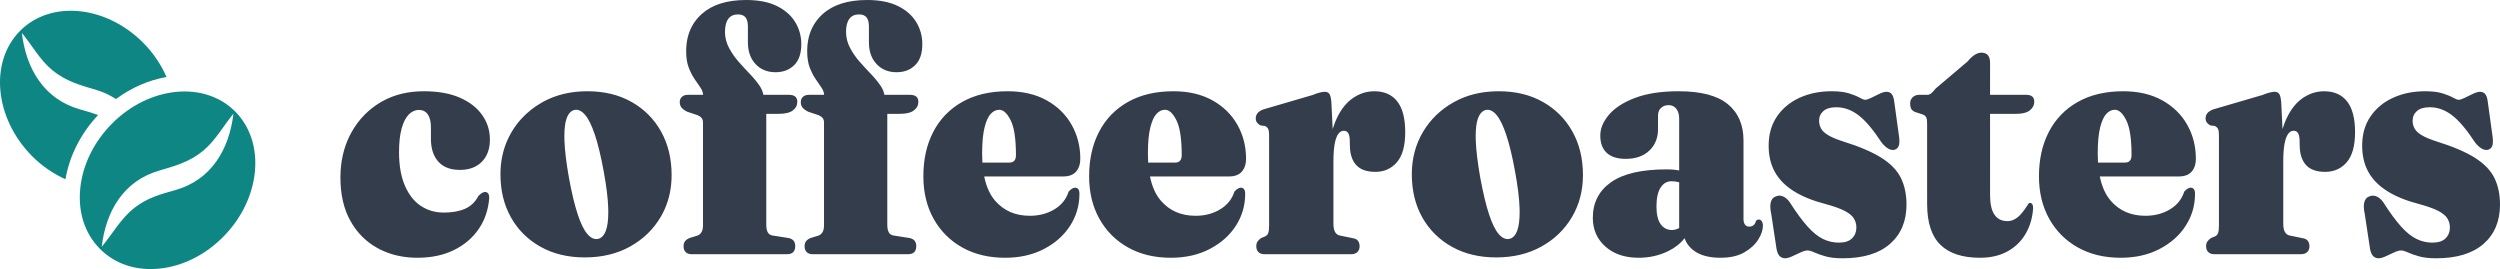 <svg width="160.82" height="17.308" viewBox="0 0 160.82 17.308" fill="none" xmlns="http://www.w3.org/2000/svg" xmlns:xlink="http://www.w3.org/1999/xlink">
	<desc>
			Created with Pixso.
	</desc>
	<defs/>
	<path id="coffeeroasters" d="M29.194 16.089Q28.19 16.581 26.851 16.581Q25.548 16.581 24.495 16.068L24.494 16.067Q24.403 16.023 24.314 15.975C23.566 15.57 22.977 14.985 22.546 14.219Q21.899 13.068 21.899 11.421Q21.899 9.92 22.499 8.721Q22.535 8.648 22.574 8.577Q22.939 7.898 23.46 7.374Q23.901 6.931 24.453 6.597Q24.53 6.551 24.61 6.507L24.61 6.507Q25.761 5.87 27.264 5.87Q28.636 5.87 29.578 6.282Q30.521 6.694 31.017 7.398C31.348 7.867 31.514 8.392 31.514 8.972Q31.514 9.75 31.138 10.243Q31.072 10.33 30.995 10.408Q30.897 10.506 30.786 10.585Q30.308 10.929 29.584 10.929Q28.812 10.929 28.354 10.549Q28.269 10.479 28.195 10.396C27.879 10.042 27.721 9.556 27.721 8.938L27.721 8.205Q27.721 7.645 27.52 7.358Q27.432 7.232 27.312 7.162Q27.158 7.072 26.952 7.072Q26.851 7.072 26.755 7.095Q26.502 7.155 26.288 7.375C26.091 7.577 25.939 7.881 25.831 8.285C25.723 8.689 25.669 9.189 25.669 9.784Q25.669 11.065 26.043 11.935C26.292 12.516 26.632 12.95 27.063 13.24Q27.279 13.385 27.514 13.481Q27.985 13.675 28.535 13.675Q29.361 13.675 29.919 13.429C30.29 13.265 30.577 12.988 30.777 12.599C30.889 12.492 30.976 12.424 31.04 12.394C31.103 12.362 31.164 12.348 31.224 12.348C31.298 12.354 31.359 12.392 31.408 12.456C31.45 12.513 31.47 12.596 31.47 12.706C31.47 12.724 31.47 12.741 31.469 12.759C31.409 13.507 31.183 14.167 30.789 14.739C30.395 15.312 29.863 15.761 29.194 16.089ZM40.532 15.86C39.695 16.325 38.723 16.559 37.615 16.559Q35.997 16.559 34.776 15.877C33.962 15.423 33.328 14.796 32.874 13.995Q32.864 13.977 32.854 13.958Q32.194 12.77 32.194 11.214Q32.194 10.065 32.608 9.09Q32.737 8.784 32.908 8.496Q33.183 8.031 33.54 7.64Q34.108 7.016 34.882 6.58Q34.931 6.552 34.981 6.525Q36.207 5.87 37.782 5.87Q39.41 5.87 40.626 6.557C41.437 7.015 42.069 7.647 42.523 8.456Q42.528 8.466 42.533 8.476Q43.203 9.683 43.203 11.26Q43.203 12.455 42.759 13.453Q42.642 13.717 42.495 13.966C42.022 14.764 41.368 15.395 40.532 15.86ZM38.462 15.368C38.232 15.414 38.007 15.31 37.788 15.06Q37.459 14.682 37.163 13.789C36.966 13.194 36.778 12.412 36.6 11.443C36.429 10.475 36.332 9.677 36.31 9.052C36.306 8.947 36.304 8.848 36.304 8.752C36.304 8.272 36.351 7.899 36.444 7.633C36.555 7.312 36.726 7.125 36.957 7.072C37.187 7.026 37.412 7.129 37.631 7.381C37.851 7.633 38.061 8.056 38.262 8.651C38.462 9.246 38.652 10.028 38.83 10.997C39.009 11.966 39.108 12.765 39.126 13.395C39.129 13.481 39.13 13.566 39.13 13.648C39.13 14.152 39.08 14.543 38.981 14.819C38.866 15.14 38.693 15.322 38.462 15.368ZM51.156 15.826C51.156 16.177 50.981 16.352 50.631 16.352L44.474 16.352C44.326 16.352 44.205 16.309 44.112 16.221C44.019 16.133 43.972 16.009 43.972 15.849Q43.972 15.643 44.067 15.517Q44.162 15.391 44.363 15.31L44.842 15.162C44.961 15.124 45.054 15.052 45.121 14.944C45.188 14.838 45.222 14.685 45.222 14.487L45.222 7.873C45.222 7.766 45.196 7.677 45.144 7.604C45.092 7.531 44.995 7.465 44.854 7.403L44.207 7.187C44.036 7.103 43.913 7.013 43.839 6.917C43.764 6.822 43.727 6.706 43.727 6.568C43.727 6.431 43.773 6.318 43.867 6.23L43.903 6.2C43.992 6.133 44.108 6.1 44.251 6.1L45.23 6.1L45.222 6.032C45.201 5.898 45.149 5.771 45.066 5.647C44.954 5.483 44.828 5.298 44.686 5.092C44.545 4.886 44.419 4.641 44.307 4.354Q44.14 3.925 44.14 3.296Q44.14 2.31 44.574 1.583Q44.8 1.205 45.144 0.898Q46.147 0 47.999 0Q49.192 0 49.979 0.389C50.503 0.648 50.895 0.993 51.156 1.425C51.416 1.855 51.546 2.327 51.546 2.838C51.546 3.44 51.392 3.893 51.083 4.194C50.774 4.495 50.379 4.646 49.895 4.646C49.36 4.646 48.928 4.471 48.601 4.119C48.274 3.769 48.111 3.304 48.111 2.724L48.111 1.705C48.111 1.438 48.059 1.241 47.954 1.115Q47.931 1.088 47.904 1.063Q47.75 0.927 47.475 0.927C47.2 0.927 46.991 1.022 46.85 1.213C46.709 1.403 46.638 1.679 46.638 2.037Q46.638 2.343 46.716 2.628Q46.778 2.854 46.889 3.066Q46.901 3.09 46.914 3.113Q47.158 3.567 47.508 3.965C47.754 4.243 47.999 4.511 48.244 4.766C48.49 5.021 48.696 5.273 48.863 5.521L48.911 5.596C49.001 5.744 49.062 5.892 49.092 6.039L49.102 6.1L50.754 6.1C50.925 6.1 51.057 6.136 51.15 6.208C51.243 6.28 51.289 6.393 51.289 6.546C51.289 6.774 51.193 6.961 50.999 7.106C50.806 7.251 50.501 7.323 50.085 7.323L49.293 7.323L49.293 14.453C49.293 14.666 49.324 14.83 49.388 14.944C49.451 15.06 49.553 15.128 49.694 15.15L50.654 15.3C50.825 15.322 50.951 15.378 51.033 15.466Q51.044 15.477 51.054 15.49Q51.156 15.618 51.156 15.826ZM58.941 15.826C58.941 16.177 58.766 16.352 58.417 16.352L52.26 16.352C52.111 16.352 51.99 16.309 51.897 16.221C51.804 16.133 51.758 16.009 51.758 15.849Q51.758 15.643 51.853 15.517Q51.947 15.391 52.148 15.31L52.628 15.162C52.747 15.124 52.84 15.052 52.907 14.944C52.974 14.838 53.007 14.685 53.007 14.487L53.007 7.873C53.007 7.766 52.981 7.677 52.929 7.604C52.877 7.531 52.78 7.465 52.639 7.403L51.992 7.187C51.821 7.103 51.698 7.013 51.624 6.917C51.55 6.822 51.513 6.706 51.513 6.568C51.513 6.431 51.559 6.318 51.652 6.23L51.688 6.2C51.777 6.133 51.894 6.1 52.037 6.1L53.015 6.1L53.008 6.032C52.987 5.898 52.935 5.771 52.851 5.647C52.739 5.483 52.613 5.298 52.472 5.092C52.33 4.886 52.204 4.641 52.092 4.354Q51.925 3.925 51.925 3.296Q51.925 2.31 52.36 1.583Q52.586 1.205 52.929 0.898Q53.933 0 55.784 0C56.58 0 57.24 0.13 57.764 0.389C58.288 0.648 58.681 0.993 58.941 1.425C59.201 1.855 59.331 2.327 59.331 2.838C59.331 3.44 59.177 3.893 58.868 4.194C58.56 4.495 58.164 4.646 57.681 4.646C57.145 4.646 56.714 4.471 56.387 4.119Q56.304 4.031 56.236 3.934Q55.896 3.447 55.896 2.724L55.896 1.705Q55.896 1.305 55.74 1.115C55.636 0.99 55.476 0.927 55.26 0.927C54.985 0.927 54.777 1.022 54.636 1.213Q54.424 1.499 54.424 2.037C54.424 2.403 54.507 2.746 54.675 3.066C54.842 3.387 55.048 3.687 55.294 3.965C55.539 4.243 55.784 4.511 56.03 4.766C56.275 5.021 56.481 5.273 56.649 5.521L56.697 5.596C56.787 5.744 56.847 5.892 56.877 6.039L56.887 6.1L58.539 6.1C58.71 6.1 58.842 6.136 58.935 6.208C59.028 6.28 59.075 6.393 59.075 6.546C59.075 6.774 58.978 6.961 58.785 7.106C58.591 7.251 58.287 7.323 57.87 7.323L57.078 7.323L57.078 14.453C57.078 14.666 57.11 14.83 57.173 14.944C57.236 15.06 57.338 15.128 57.48 15.15L58.439 15.3C58.61 15.322 58.736 15.378 58.818 15.466Q58.83 15.477 58.84 15.49Q58.941 15.618 58.941 15.826ZM67.15 16.02C66.429 16.395 65.596 16.581 64.652 16.581C63.611 16.581 62.696 16.362 61.908 15.923C61.12 15.484 60.504 14.87 60.062 14.081Q59.398 12.896 59.398 11.341C59.398 10.249 59.612 9.294 60.04 8.474C60.467 7.653 61.086 7.015 61.897 6.557C62.707 6.1 63.681 5.87 64.819 5.87C65.786 5.87 66.618 6.063 67.317 6.448C68.016 6.834 68.554 7.356 68.929 8.016Q69.077 8.276 69.186 8.552Q69.493 9.324 69.493 10.219Q69.493 10.704 69.256 10.999Q69.236 11.024 69.214 11.049L69.169 11.094C68.986 11.266 68.733 11.352 68.411 11.352L63.312 11.352L63.323 11.404C63.458 12.033 63.689 12.536 64.016 12.914C64.574 13.559 65.317 13.881 66.247 13.881C66.842 13.881 67.368 13.743 67.825 13.469C68.282 13.194 68.589 12.812 68.745 12.324C68.834 12.226 68.914 12.158 68.985 12.124C69.056 12.09 69.117 12.072 69.169 12.072Q69.213 12.072 69.251 12.087Q69.311 12.108 69.359 12.164C69.411 12.226 69.437 12.328 69.437 12.474C69.437 13.221 69.236 13.905 68.834 14.527C68.433 15.149 67.871 15.646 67.15 16.02ZM63.195 10.435C63.185 10.259 63.179 10.076 63.179 9.888Q63.179 8.812 63.336 8.193Q63.492 7.576 63.737 7.318C63.901 7.146 64.083 7.061 64.284 7.061C64.544 7.061 64.787 7.286 65.014 7.736C65.241 8.186 65.354 8.934 65.354 9.979C65.354 10.299 65.213 10.459 64.93 10.459L63.197 10.459L63.195 10.435ZM77.813 16.02C77.092 16.395 76.259 16.581 75.315 16.581C74.274 16.581 73.359 16.362 72.571 15.923C71.783 15.484 71.167 14.87 70.725 14.081Q70.061 12.896 70.061 11.341C70.061 10.249 70.275 9.294 70.703 8.474C71.13 7.653 71.749 7.015 72.56 6.557C73.37 6.1 74.344 5.87 75.482 5.87C76.449 5.87 77.282 6.063 77.981 6.448C78.68 6.834 79.217 7.356 79.592 8.016Q79.74 8.276 79.849 8.552Q80.156 9.324 80.156 10.219Q80.156 10.704 79.919 10.999Q79.899 11.024 79.877 11.049L79.832 11.094C79.649 11.266 79.396 11.352 79.074 11.352L73.975 11.352L73.986 11.404C74.121 12.033 74.352 12.536 74.679 12.914C75.237 13.559 75.98 13.881 76.91 13.881C77.505 13.881 78.031 13.743 78.488 13.469C78.945 13.194 79.252 12.812 79.408 12.324C79.498 12.226 79.578 12.158 79.648 12.124C79.719 12.09 79.78 12.072 79.832 12.072Q79.876 12.072 79.915 12.087Q79.974 12.108 80.022 12.164C80.074 12.226 80.1 12.328 80.1 12.474C80.1 13.221 79.899 13.905 79.498 14.527C79.096 15.149 78.534 15.646 77.813 16.02ZM73.858 10.435C73.848 10.259 73.843 10.076 73.843 9.888Q73.843 8.812 73.999 8.193Q74.155 7.576 74.4 7.318C74.564 7.146 74.746 7.061 74.947 7.061C75.207 7.061 75.451 7.286 75.677 7.736C75.904 8.186 76.017 8.934 76.017 9.979C76.017 10.299 75.876 10.459 75.594 10.459L73.86 10.459L73.858 10.435ZM87.322 16.21C87.229 16.305 87.093 16.352 86.915 16.352L81.338 16.352Q81.126 16.352 80.993 16.25Q80.972 16.234 80.953 16.215C80.86 16.124 80.814 15.998 80.814 15.838C80.814 15.716 80.841 15.614 80.897 15.534C80.953 15.454 81.029 15.38 81.126 15.312L81.382 15.208C81.479 15.162 81.546 15.09 81.583 14.991C81.62 14.892 81.639 14.727 81.639 14.499L81.639 8.686C81.639 8.503 81.618 8.371 81.578 8.291C81.537 8.211 81.468 8.147 81.371 8.103L81.081 8.067C80.977 8.007 80.901 7.942 80.853 7.873C80.804 7.805 80.78 7.717 80.78 7.61C80.78 7.488 80.817 7.379 80.892 7.284C80.966 7.188 81.092 7.106 81.271 7.038L84.439 6.111C84.624 6.035 84.781 5.981 84.907 5.951C85.033 5.92 85.141 5.905 85.231 5.905C85.357 5.905 85.452 5.951 85.515 6.042L85.535 6.075C85.587 6.171 85.623 6.324 85.643 6.534L85.728 8.312L85.747 8.247C85.785 8.123 85.827 8.004 85.872 7.891C86.143 7.208 86.502 6.7 86.948 6.368C87.394 6.037 87.881 5.871 88.409 5.871Q89.067 5.871 89.514 6.177Q89.72 6.317 89.882 6.523C90.224 6.958 90.395 7.618 90.395 8.503C90.395 9.38 90.216 10.024 89.859 10.437C89.502 10.849 89.041 11.055 88.476 11.055C87.926 11.055 87.519 10.913 87.255 10.631C86.991 10.349 86.852 9.948 86.837 9.43L86.826 8.972C86.818 8.796 86.785 8.659 86.725 8.56C86.666 8.461 86.569 8.411 86.435 8.411C86.301 8.411 86.184 8.481 86.084 8.623C85.983 8.764 85.907 8.979 85.855 9.27C85.803 9.56 85.777 9.929 85.777 10.379L85.777 14.407C85.777 14.621 85.811 14.791 85.877 14.916Q85.926 15.007 86 15.065Q86.08 15.127 86.19 15.151L87.026 15.322C87.182 15.346 87.294 15.404 87.361 15.5C87.428 15.596 87.461 15.708 87.461 15.838C87.461 15.99 87.415 16.114 87.322 16.21ZM96.239 16.559C95.161 16.559 94.215 16.331 93.401 15.877C92.587 15.423 91.953 14.796 91.499 13.995C91.046 13.193 90.819 12.267 90.819 11.214C90.819 10.207 91.057 9.302 91.532 8.496C92.008 7.691 92.666 7.053 93.507 6.58C94.347 6.106 95.314 5.87 96.407 5.87C97.492 5.87 98.441 6.099 99.251 6.557C100.062 7.015 100.694 7.647 101.147 8.456C101.601 9.265 101.828 10.199 101.828 11.26C101.828 12.267 101.591 13.169 101.119 13.966C100.647 14.764 99.993 15.395 99.156 15.86C98.32 16.325 97.347 16.559 96.239 16.559ZM97.087 15.368C96.857 15.414 96.632 15.31 96.412 15.06Q96.083 14.682 95.788 13.789C95.591 13.194 95.403 12.412 95.224 11.443C95.053 10.475 94.957 9.677 94.934 9.052C94.931 8.947 94.929 8.848 94.929 8.752C94.929 8.272 94.975 7.899 95.068 7.633Q95.21 7.227 95.479 7.106Q95.528 7.084 95.581 7.072C95.812 7.026 96.037 7.129 96.256 7.381C96.475 7.633 96.686 8.056 96.886 8.651C97.087 9.246 97.277 10.028 97.455 10.997Q97.723 12.45 97.751 13.395C97.753 13.481 97.755 13.566 97.755 13.648C97.755 14.152 97.705 14.543 97.606 14.819C97.49 15.14 97.318 15.322 97.087 15.368ZM112.212 16.232C111.81 16.465 111.297 16.581 110.672 16.581C109.922 16.581 109.34 16.419 108.927 16.095L108.856 16.037C108.628 15.841 108.471 15.619 108.385 15.372L108.369 15.321L108.353 15.341C108.081 15.681 107.728 15.955 107.293 16.164C106.713 16.442 106.088 16.581 105.419 16.581Q104.233 16.581 103.463 16.016Q103.364 15.942 103.272 15.86C102.733 15.38 102.463 14.766 102.463 14.018C102.463 13.034 102.856 12.268 103.64 11.718C104.424 11.169 105.616 10.895 107.215 10.895L107.335 10.896C107.571 10.9 107.779 10.92 107.958 10.955L108.018 10.969L108.018 7.633C108.018 7.366 107.957 7.154 107.834 6.998C107.711 6.841 107.546 6.763 107.338 6.763C107.144 6.763 106.982 6.822 106.852 6.94Q106.81 6.979 106.777 7.024Q106.657 7.188 106.657 7.438L106.657 8.308Q106.657 8.858 106.422 9.275Q106.295 9.501 106.099 9.687C105.728 10.042 105.218 10.219 104.571 10.219Q103.779 10.219 103.361 9.836C103.082 9.58 102.943 9.208 102.943 8.72C102.943 8.262 103.131 7.813 103.506 7.375C103.882 6.937 104.443 6.576 105.19 6.294C105.938 6.012 106.869 5.87 107.984 5.87Q110.137 5.87 111.147 6.7C111.82 7.253 112.156 8.033 112.156 9.04L112.156 14.098C112.156 14.243 112.188 14.359 112.251 14.447C112.314 14.535 112.409 14.579 112.535 14.579C112.624 14.579 112.708 14.552 112.786 14.499C112.864 14.445 112.922 14.35 112.959 14.213C112.981 14.182 113.007 14.159 113.037 14.144C113.067 14.129 113.1 14.121 113.138 14.121Q113.186 14.121 113.226 14.139Q113.289 14.166 113.333 14.235C113.381 14.312 113.405 14.407 113.405 14.521C113.405 14.788 113.307 15.082 113.11 15.402C112.913 15.723 112.613 16 112.212 16.232ZM107.549 14.796C107.252 14.796 107.012 14.672 106.83 14.424C106.648 14.176 106.557 13.796 106.557 13.285C106.557 12.751 106.644 12.347 106.819 12.072C106.994 11.798 107.226 11.66 107.516 11.66C107.687 11.66 107.836 11.678 107.962 11.712L108.018 11.729L108.018 14.665L107.981 14.687C107.863 14.749 107.74 14.784 107.613 14.793L107.549 14.796ZM121.581 15.688C120.875 16.306 119.86 16.615 118.536 16.615Q117.867 16.615 117.426 16.489C117.133 16.405 116.895 16.321 116.712 16.237C116.53 16.153 116.383 16.111 116.272 16.111C116.16 16.111 116.013 16.153 115.831 16.237L115.285 16.489C115.102 16.573 114.948 16.615 114.822 16.615Q114.776 16.615 114.732 16.606Q114.615 16.584 114.509 16.501C114.413 16.425 114.338 16.271 114.286 16.043L113.941 13.766C113.9 13.592 113.88 13.435 113.88 13.293C113.88 13.199 113.889 13.112 113.907 13.033C113.952 12.835 114.052 12.705 114.208 12.645C114.372 12.568 114.534 12.565 114.693 12.633C114.853 12.701 114.997 12.823 115.123 12.999C115.547 13.663 115.93 14.185 116.272 14.566Q116.785 15.139 117.27 15.373C117.594 15.53 117.934 15.608 118.291 15.608C118.67 15.608 118.952 15.517 119.138 15.333C119.324 15.15 119.417 14.918 119.417 14.636C119.417 14.422 119.363 14.227 119.255 14.052C119.148 13.876 118.951 13.714 118.664 13.565C118.378 13.417 117.967 13.27 117.432 13.125C116.606 12.911 115.922 12.633 115.379 12.289Q114.565 11.774 114.169 11.054C113.905 10.573 113.773 10.013 113.773 9.371C113.773 8.646 113.95 8.023 114.303 7.501C114.656 6.979 115.14 6.575 115.753 6.293C116.367 6.011 117.056 5.87 117.822 5.87C118.283 5.87 118.659 5.916 118.949 6.007C119.239 6.099 119.464 6.19 119.624 6.282C119.783 6.373 119.904 6.419 119.986 6.419Q120.12 6.419 120.382 6.288C120.557 6.2 120.733 6.114 120.912 6.03C121.09 5.946 121.239 5.904 121.358 5.904C121.492 5.904 121.6 5.95 121.681 6.042C121.763 6.133 121.819 6.289 121.849 6.511L122.139 8.616Q122.184 8.884 122.184 9.078C122.184 9.171 122.177 9.252 122.161 9.32C122.124 9.484 122.027 9.589 121.871 9.635C121.745 9.665 121.611 9.641 121.469 9.561C121.328 9.48 121.187 9.353 121.046 9.177Q120.231 7.93 119.557 7.415C119.107 7.071 118.629 6.899 118.123 6.899C117.759 6.899 117.484 6.979 117.298 7.141C117.112 7.301 117.019 7.51 117.019 7.77C117.019 7.945 117.06 8.109 117.142 8.262C117.224 8.414 117.374 8.558 117.594 8.69C117.813 8.824 118.123 8.956 118.525 9.086C119.603 9.421 120.44 9.777 121.034 10.155C121.629 10.533 122.046 10.966 122.284 11.454C122.522 11.942 122.641 12.511 122.641 13.159C122.641 14.227 122.287 15.07 121.581 15.688ZM129.11 16.186Q128.374 16.581 127.37 16.581C126.24 16.581 125.39 16.302 124.821 15.745C124.252 15.188 123.968 14.312 123.968 13.113L123.968 7.941C123.968 7.781 123.953 7.659 123.923 7.575C123.894 7.491 123.819 7.423 123.7 7.369L123.176 7.197C123.05 7.137 122.968 7.062 122.931 6.975C122.893 6.887 122.875 6.777 122.875 6.648C122.875 6.488 122.931 6.356 123.042 6.253C123.154 6.15 123.291 6.099 123.455 6.099L124.001 6.099Q124.102 6.099 124.213 6.019C124.288 5.965 124.388 5.858 124.514 5.698L126.578 3.947Q126.801 3.673 127.024 3.53C127.173 3.435 127.322 3.387 127.47 3.387C127.641 3.387 127.775 3.44 127.872 3.547L127.902 3.585C127.979 3.691 128.017 3.847 128.017 4.051L128.016 6.099L130.348 6.099C130.512 6.099 130.638 6.135 130.727 6.207C130.816 6.28 130.861 6.393 130.861 6.545C130.861 6.759 130.768 6.941 130.582 7.095L130.541 7.126C130.353 7.258 130.07 7.323 129.69 7.323L128.016 7.323L128.017 12.541C128.017 13.113 128.112 13.537 128.301 13.812C128.491 14.086 128.768 14.224 129.132 14.224C129.288 14.224 129.433 14.19 129.567 14.12Q129.617 14.095 129.664 14.065Q129.808 13.977 129.93 13.852C130.037 13.741 130.14 13.617 130.236 13.479C130.333 13.342 130.426 13.205 130.515 13.067Q130.572 13.045 130.621 13.055Q130.669 13.065 130.71 13.107C130.76 13.158 130.784 13.255 130.784 13.398C130.784 13.416 130.784 13.437 130.783 13.457Q130.705 14.384 130.275 15.087C129.989 15.557 129.601 15.923 129.11 16.186ZM138.914 16.02C138.193 16.395 137.36 16.581 136.416 16.581C135.375 16.581 134.46 16.362 133.672 15.923C132.884 15.484 132.268 14.87 131.826 14.081C131.383 13.291 131.162 12.378 131.162 11.341Q131.162 9.704 131.804 8.474C132.231 7.653 132.85 7.015 133.661 6.557C134.471 6.1 135.445 5.87 136.583 5.87C137.55 5.87 138.382 6.063 139.081 6.448C139.78 6.834 140.318 7.356 140.693 8.016C141.069 8.676 141.256 9.41 141.256 10.219Q141.256 10.704 141.02 10.999Q141 11.024 140.978 11.049L140.933 11.094C140.75 11.266 140.497 11.352 140.174 11.352L135.076 11.352L135.087 11.404Q135.289 12.347 135.78 12.914C136.338 13.559 137.081 13.881 138.011 13.881C138.606 13.881 139.132 13.743 139.589 13.469C140.046 13.194 140.353 12.812 140.509 12.324C140.598 12.226 140.678 12.158 140.749 12.124C140.82 12.09 140.881 12.072 140.933 12.072C141.007 12.072 141.071 12.104 141.123 12.164C141.175 12.226 141.201 12.328 141.201 12.474C141.201 13.221 141 13.905 140.598 14.527C140.197 15.149 139.635 15.646 138.914 16.02ZM134.959 10.435C134.949 10.259 134.943 10.076 134.943 9.888C134.943 9.17 134.995 8.605 135.099 8.193C135.204 7.781 135.337 7.49 135.501 7.318C135.665 7.146 135.847 7.061 136.048 7.061C136.308 7.061 136.551 7.286 136.778 7.736C137.005 8.186 137.118 8.934 137.118 9.979Q137.118 10.249 136.984 10.367Q136.88 10.459 136.694 10.459L134.961 10.459L134.959 10.435ZM148.423 16.21C148.33 16.305 148.194 16.352 148.016 16.352L142.439 16.352C142.275 16.352 142.147 16.307 142.054 16.215C141.961 16.124 141.914 15.998 141.914 15.838C141.914 15.716 141.942 15.614 141.998 15.534C142.054 15.454 142.13 15.38 142.227 15.312L142.483 15.208C142.58 15.162 142.647 15.09 142.684 14.991C142.721 14.892 142.74 14.727 142.74 14.499L142.74 8.686C142.74 8.503 142.719 8.371 142.679 8.291C142.638 8.211 142.569 8.147 142.472 8.103L142.182 8.067C142.078 8.007 142.002 7.942 141.953 7.873C141.905 7.805 141.881 7.717 141.881 7.61C141.881 7.488 141.918 7.379 141.993 7.284C142.067 7.188 142.193 7.106 142.372 7.038L145.539 6.111C145.725 6.035 145.882 5.981 146.008 5.951C146.134 5.92 146.242 5.905 146.331 5.905C146.458 5.905 146.553 5.951 146.616 6.042L146.636 6.075C146.688 6.171 146.724 6.324 146.744 6.534L146.829 8.312L146.848 8.247C146.886 8.123 146.927 8.004 146.973 7.891C147.244 7.208 147.603 6.7 148.049 6.368C148.495 6.037 148.982 5.871 149.51 5.871C150.15 5.871 150.641 6.088 150.983 6.523C151.325 6.958 151.496 7.618 151.496 8.503C151.496 9.38 151.317 10.024 150.96 10.437Q150.721 10.713 150.418 10.866Q150.045 11.055 149.577 11.055C149.027 11.055 148.62 10.913 148.356 10.631C148.092 10.349 147.952 9.948 147.938 9.43L147.926 8.972C147.919 8.796 147.885 8.659 147.826 8.56C147.767 8.461 147.67 8.411 147.536 8.411C147.402 8.411 147.285 8.481 147.185 8.623C147.084 8.764 147.008 8.979 146.956 9.27C146.904 9.56 146.878 9.929 146.878 10.379L146.878 14.407C146.878 14.621 146.911 14.791 146.978 14.916Q147.027 15.007 147.101 15.065Q147.181 15.127 147.291 15.151L148.127 15.322C148.283 15.346 148.395 15.404 148.462 15.5C148.529 15.596 148.562 15.708 148.562 15.838C148.562 15.99 148.516 16.114 148.423 16.21ZM159.761 15.688C159.054 16.306 158.039 16.615 156.716 16.615Q156.046 16.615 155.606 16.489C155.312 16.405 155.074 16.321 154.892 16.237C154.71 16.153 154.563 16.111 154.451 16.111C154.34 16.111 154.193 16.153 154.011 16.237L153.464 16.489Q153.191 16.615 153.001 16.615C152.89 16.615 152.786 16.577 152.689 16.501C152.592 16.425 152.518 16.271 152.466 16.043L152.12 13.766Q152.06 13.505 152.06 13.293Q152.06 13.152 152.087 13.033C152.131 12.835 152.232 12.705 152.388 12.645C152.552 12.568 152.713 12.565 152.873 12.633C153.033 12.701 153.176 12.823 153.303 12.999C153.726 13.663 154.109 14.185 154.451 14.566C154.793 14.948 155.126 15.217 155.45 15.373Q155.708 15.498 155.981 15.557Q156.22 15.608 156.47 15.608Q157.039 15.608 157.318 15.333C157.504 15.15 157.597 14.918 157.597 14.636C157.597 14.422 157.543 14.227 157.435 14.052Q157.273 13.789 156.844 13.565C156.558 13.417 156.147 13.27 155.611 13.125C154.786 12.911 154.102 12.633 153.559 12.289Q152.745 11.774 152.349 11.054C152.085 10.573 151.953 10.013 151.953 9.371Q151.953 8.41 152.368 7.686Q152.422 7.591 152.483 7.501C152.836 6.979 153.319 6.575 153.933 6.293Q154.853 5.87 156.002 5.87C156.463 5.87 156.838 5.916 157.128 6.007C157.418 6.099 157.643 6.19 157.803 6.282C157.963 6.373 158.084 6.419 158.166 6.419C158.255 6.419 158.387 6.375 158.562 6.288C158.736 6.2 158.913 6.114 159.091 6.03C159.27 5.946 159.419 5.904 159.538 5.904Q159.664 5.904 159.759 5.959Q159.815 5.99 159.861 6.042C159.943 6.133 159.999 6.289 160.028 6.511L160.318 8.616C160.349 8.794 160.364 8.948 160.364 9.078C160.364 9.171 160.356 9.252 160.341 9.32C160.303 9.484 160.207 9.589 160.051 9.635C159.924 9.665 159.79 9.641 159.649 9.561C159.508 9.48 159.367 9.353 159.225 9.177C158.682 8.346 158.186 7.758 157.736 7.415C157.286 7.071 156.809 6.899 156.303 6.899C155.939 6.899 155.663 6.979 155.478 7.141C155.292 7.301 155.199 7.51 155.199 7.77C155.199 7.945 155.24 8.109 155.321 8.262C155.403 8.414 155.554 8.558 155.773 8.69C155.992 8.824 156.303 8.956 156.704 9.086C157.783 9.421 158.619 9.777 159.214 10.155C159.809 10.533 160.225 10.966 160.463 11.454C160.701 11.942 160.82 12.511 160.82 13.159C160.82 14.227 160.467 15.07 159.761 15.688Z" clip-rule="evenodd" fill="#333D4B" fill-opacity="1" fill-rule="evenodd"/>
	<path id="Combined Shape" d="M9.231 2.771C6.826 0.34 3.261 -0.01 1.284 1.992C-0.694 3.993 -0.348 7.6 2.053 10.032C2.694 10.681 3.432 11.176 4.211 11.53C4.466 10.028 5.199 8.584 6.312 7.397C5.943 7.265 5.566 7.152 5.172 7.044C2.837 6.396 1.677 4.426 1.406 2.116C2.065 2.918 2.551 3.835 3.358 4.507C4.218 5.223 5.165 5.482 6.205 5.788C6.676 5.926 7.086 6.131 7.462 6.369C8.449 5.64 9.563 5.153 10.713 4.953C10.363 4.165 9.872 3.419 9.231 2.771ZM5.164 12.108C5.317 10.604 6.038 9.132 7.193 7.964C9.598 5.532 13.163 5.182 15.14 7.185C17.118 9.186 16.773 12.792 14.369 15.225C13.214 16.393 11.76 17.122 10.272 17.277C10.074 17.297 9.878 17.308 9.686 17.308C8.407 17.308 7.265 16.854 6.423 16.002C5.454 15.023 5.006 13.64 5.164 12.108ZM11.251 12.236C10.323 12.493 9.47 12.734 8.682 13.343C7.781 14.04 7.257 15.012 6.544 15.879C6.805 13.605 7.934 11.652 10.218 10.981C11.259 10.676 12.205 10.415 13.065 9.7C13.873 9.028 14.359 8.112 15.017 7.31C14.745 9.619 13.586 11.589 11.251 12.236Z" clip-rule="evenodd" fill="#0E8784" fill-opacity="1" fill-rule="evenodd"/>
</svg>
